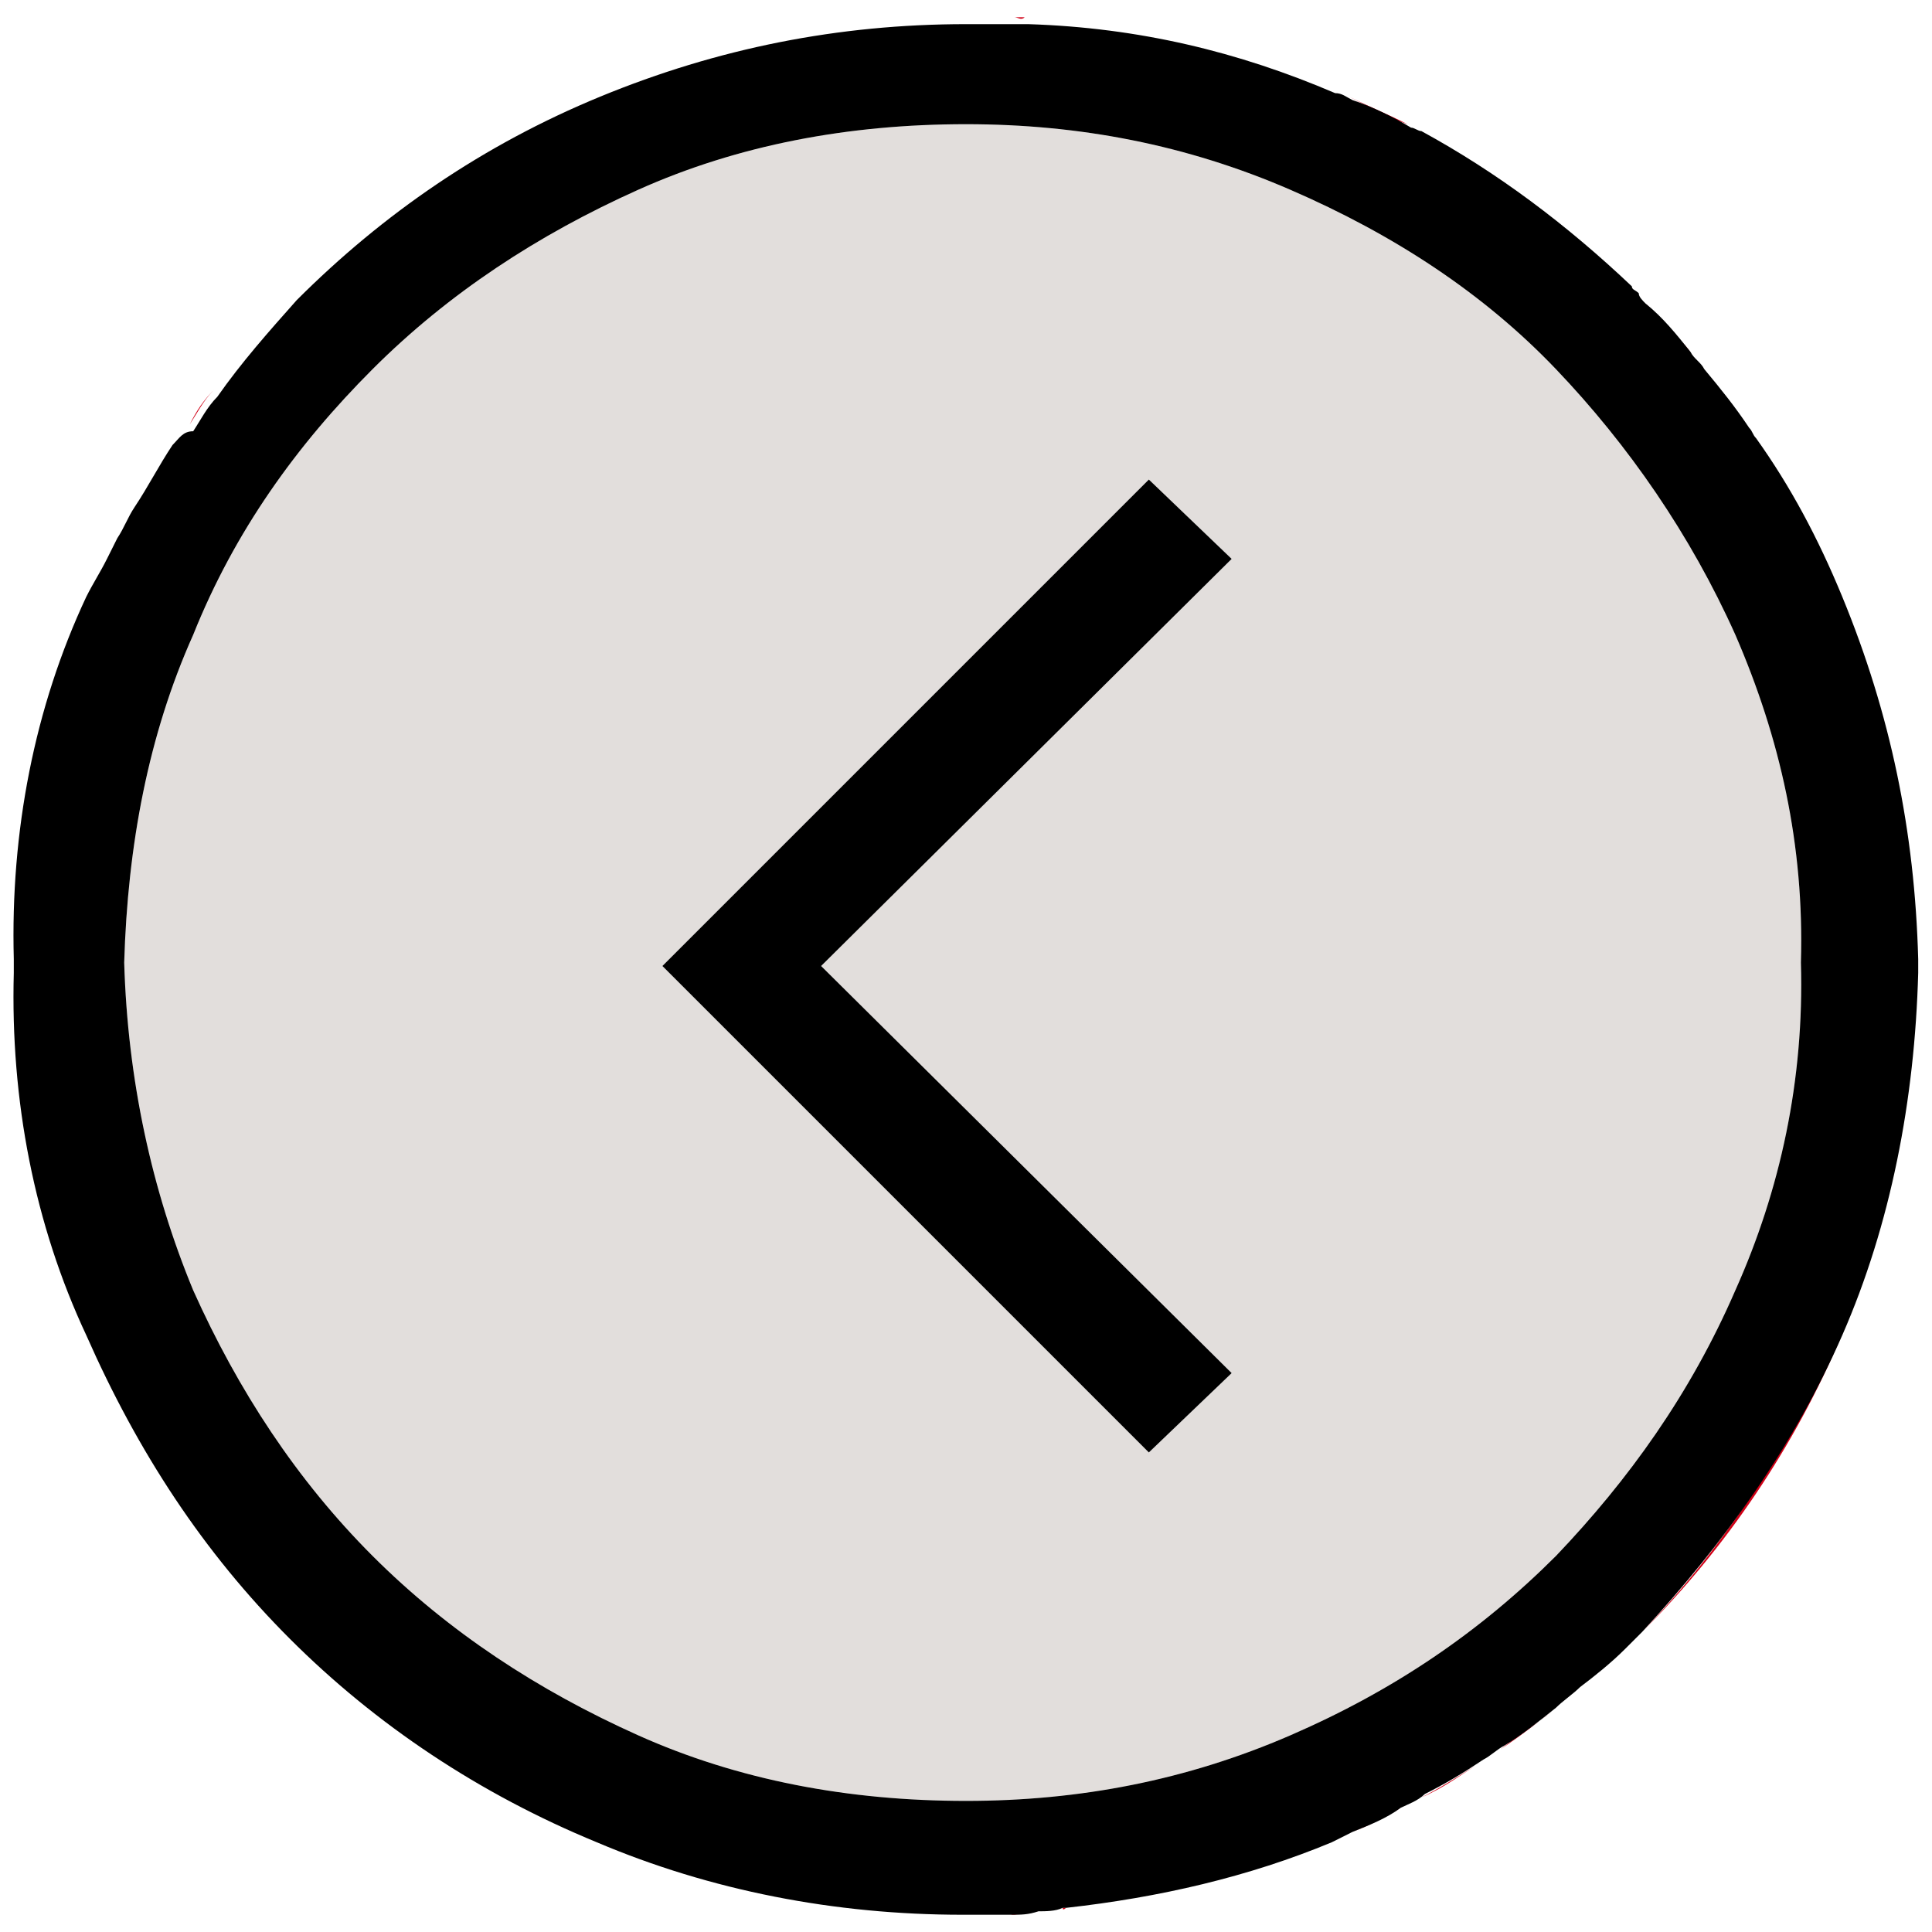 <svg version="1" xmlns="http://www.w3.org/2000/svg" viewBox="0 0 56 56" enable-background="new 0 0 56 56"><style type="text/css">.st0{fill:#D00016;} .st1{fill:#E2DEDC;}</style><title>icon94 - themify</title><desc>Created with Sketch.</desc><path class="st0" d="M6.2 11.3c-.3.3-.5.7-.7 1 .2-.4.4-.7.7-1zM30.9 55.3h-.1c0 .1.1 0 .1 0zM28 .5h.9-.9zM28 55.5h1.1H28zM45 49.6c-.5.4-1 .7-1.5 1.1.6-.4 1.1-.8 1.5-1.1zM42.9 51.1c-.5.3-1.1.7-1.7 1 .7-.3 1.2-.7 1.7-1zM40.6 52.4c-.5.2-.9.5-1.4.7.5-.2.9-.4 1.4-.7zM3.2 16.2l.3-.6-.3.6z"/><path class="st1" d="M5.6 37.4c1.3 2.9 3 5.5 5.2 7.7s4.8 3.9 7.7 5.2 6.1 1.9 9.5 1.9c3.3 0 6.4-.6 9.4-1.9s5.5-3 7.7-5.2c2.1-2.2 3.9-4.7 5.2-7.7 1.3-2.9 2-6.1 1.9-9.5.1-3.4-.6-6.5-1.9-9.5-1.3-2.9-3.1-5.5-5.2-7.7s-4.7-3.9-7.7-5.2-6.1-1.9-9.4-1.9c-3.4 0-6.6.6-9.5 1.9s-5.5 3-7.7 5.2-4 4.7-5.2 7.7c-1.3 2.9-1.9 6.1-2 9.5.1 3.4.8 6.6 2 9.5zm27.7-23.5l2.4 2.3L23.8 28l11.9 11.8-2.4 2.3L19.2 28l14.1-14.1z"/><path class="st0" d="M4 14.7c.3-.6.7-1.2 1.1-1.8-.5.6-.8 1.2-1.1 1.8zM55.5 27.8c0-5.6-1.8-10.8-4.7-15.1 1 1.4 1.8 3 2.5 4.6 1.4 3.3 2.1 6.8 2.2 10.5zM47.6 47.3c4.9-4.9 7.9-11.7 7.9-19.1-.1 3.7-.8 7.2-2.2 10.5-1.4 3.2-3.3 6.1-5.7 8.6zM.5 27.8v.4-.4zM30.1 55.4c-.3 0-.5 0-.8.1.3 0 .5-.1.8-.1zM49.3 10.7c.4.5.9 1.1 1.3 1.7-.4-.6-.8-1.2-1.3-1.7zM29.4.5h.3c-.1.1-.2 0-.3 0zM47.7 8.8c.4.5.9.9 1.3 1.4-.5-.5-.9-1-1.3-1.4zM39.1 2.8c.6.3 1.1.5 1.7.8-.6-.2-1.1-.5-1.7-.8zM41.1 3.8c2.2 1.2 4.2 2.7 6.1 4.5-1.8-1.8-3.9-3.3-6.1-4.5zM47.1 47.8c-.4.4-.9.8-1.3 1.2.4-.4.9-.8 1.3-1.2z"/><path d="M5 12.9c-.4.6-.7 1.2-1.1 1.8-.2.3-.3.6-.5.9l-.3.6c-.2.4-.4.7-.6 1.1C1 20.5.3 24.1.4 27.8v.4c-.1 3.7.6 7.3 2.1 10.5C4 42.1 5.9 45 8.4 47.5s5.5 4.5 8.9 5.9c3.3 1.4 6.9 2.1 10.6 2.1H29.3c.3 0 .5 0 .8-.1.2 0 .5 0 .7-.1h.1c2.7-.3 5.3-.9 7.7-1.9l.6-.3c.5-.2 1-.4 1.4-.7.2-.1.5-.2.7-.4.6-.3 1.1-.6 1.7-1 .2-.1.4-.3.6-.4.5-.3 1-.7 1.5-1.1.2-.2.5-.4.7-.6.4-.3.9-.7 1.3-1.1l.3-.3.2-.2c2.4-2.6 4.4-5.4 5.8-8.6 1.4-3.2 2.1-6.8 2.2-10.5v-.4c-.1-3.7-.8-7.1-2.2-10.5-.7-1.7-1.5-3.2-2.5-4.6-.1-.1-.1-.2-.2-.3-.4-.6-.8-1.1-1.3-1.7-.1-.2-.3-.3-.4-.5-.4-.5-.8-1-1.3-1.4-.1-.1-.2-.2-.2-.3-.1-.1-.2-.1-.2-.2-1.9-1.8-3.9-3.3-6.1-4.5-.1 0-.2-.1-.3-.1-.5-.3-1.1-.6-1.7-.8-.2-.1-.3-.2-.5-.2-2.8-1.2-5.7-1.9-8.9-2H28c-3.7 0-7.2.7-10.6 2.1-3.4 1.4-6.3 3.4-8.8 5.9-.8.9-1.6 1.8-2.3 2.8-.3.3-.5.7-.7 1-.3 0-.4.2-.6.4zm5.8-2.2c2.2-2.2 4.8-3.9 7.7-5.2s6.1-1.9 9.5-1.9c3.3 0 6.4.6 9.4 1.9s5.6 3 7.7 5.2c2.1 2.2 3.9 4.8 5.2 7.7 1.3 3 2 6.1 1.9 9.5.1 3.4-.6 6.6-1.9 9.5-1.3 3-3.1 5.5-5.2 7.7-2.2 2.2-4.7 3.9-7.7 5.2-3 1.3-6.1 1.9-9.4 1.9-3.4 0-6.6-.6-9.5-1.9-2.9-1.3-5.5-3-7.7-5.2s-3.9-4.8-5.2-7.7c-1.2-2.9-1.9-6.1-2-9.5.1-3.4.7-6.6 2-9.5 1.2-3 3-5.5 5.2-7.7zM35.7 39.8L23.8 28l11.9-11.8-2.4-2.3L19.2 28l14.1 14.1z"/></svg>